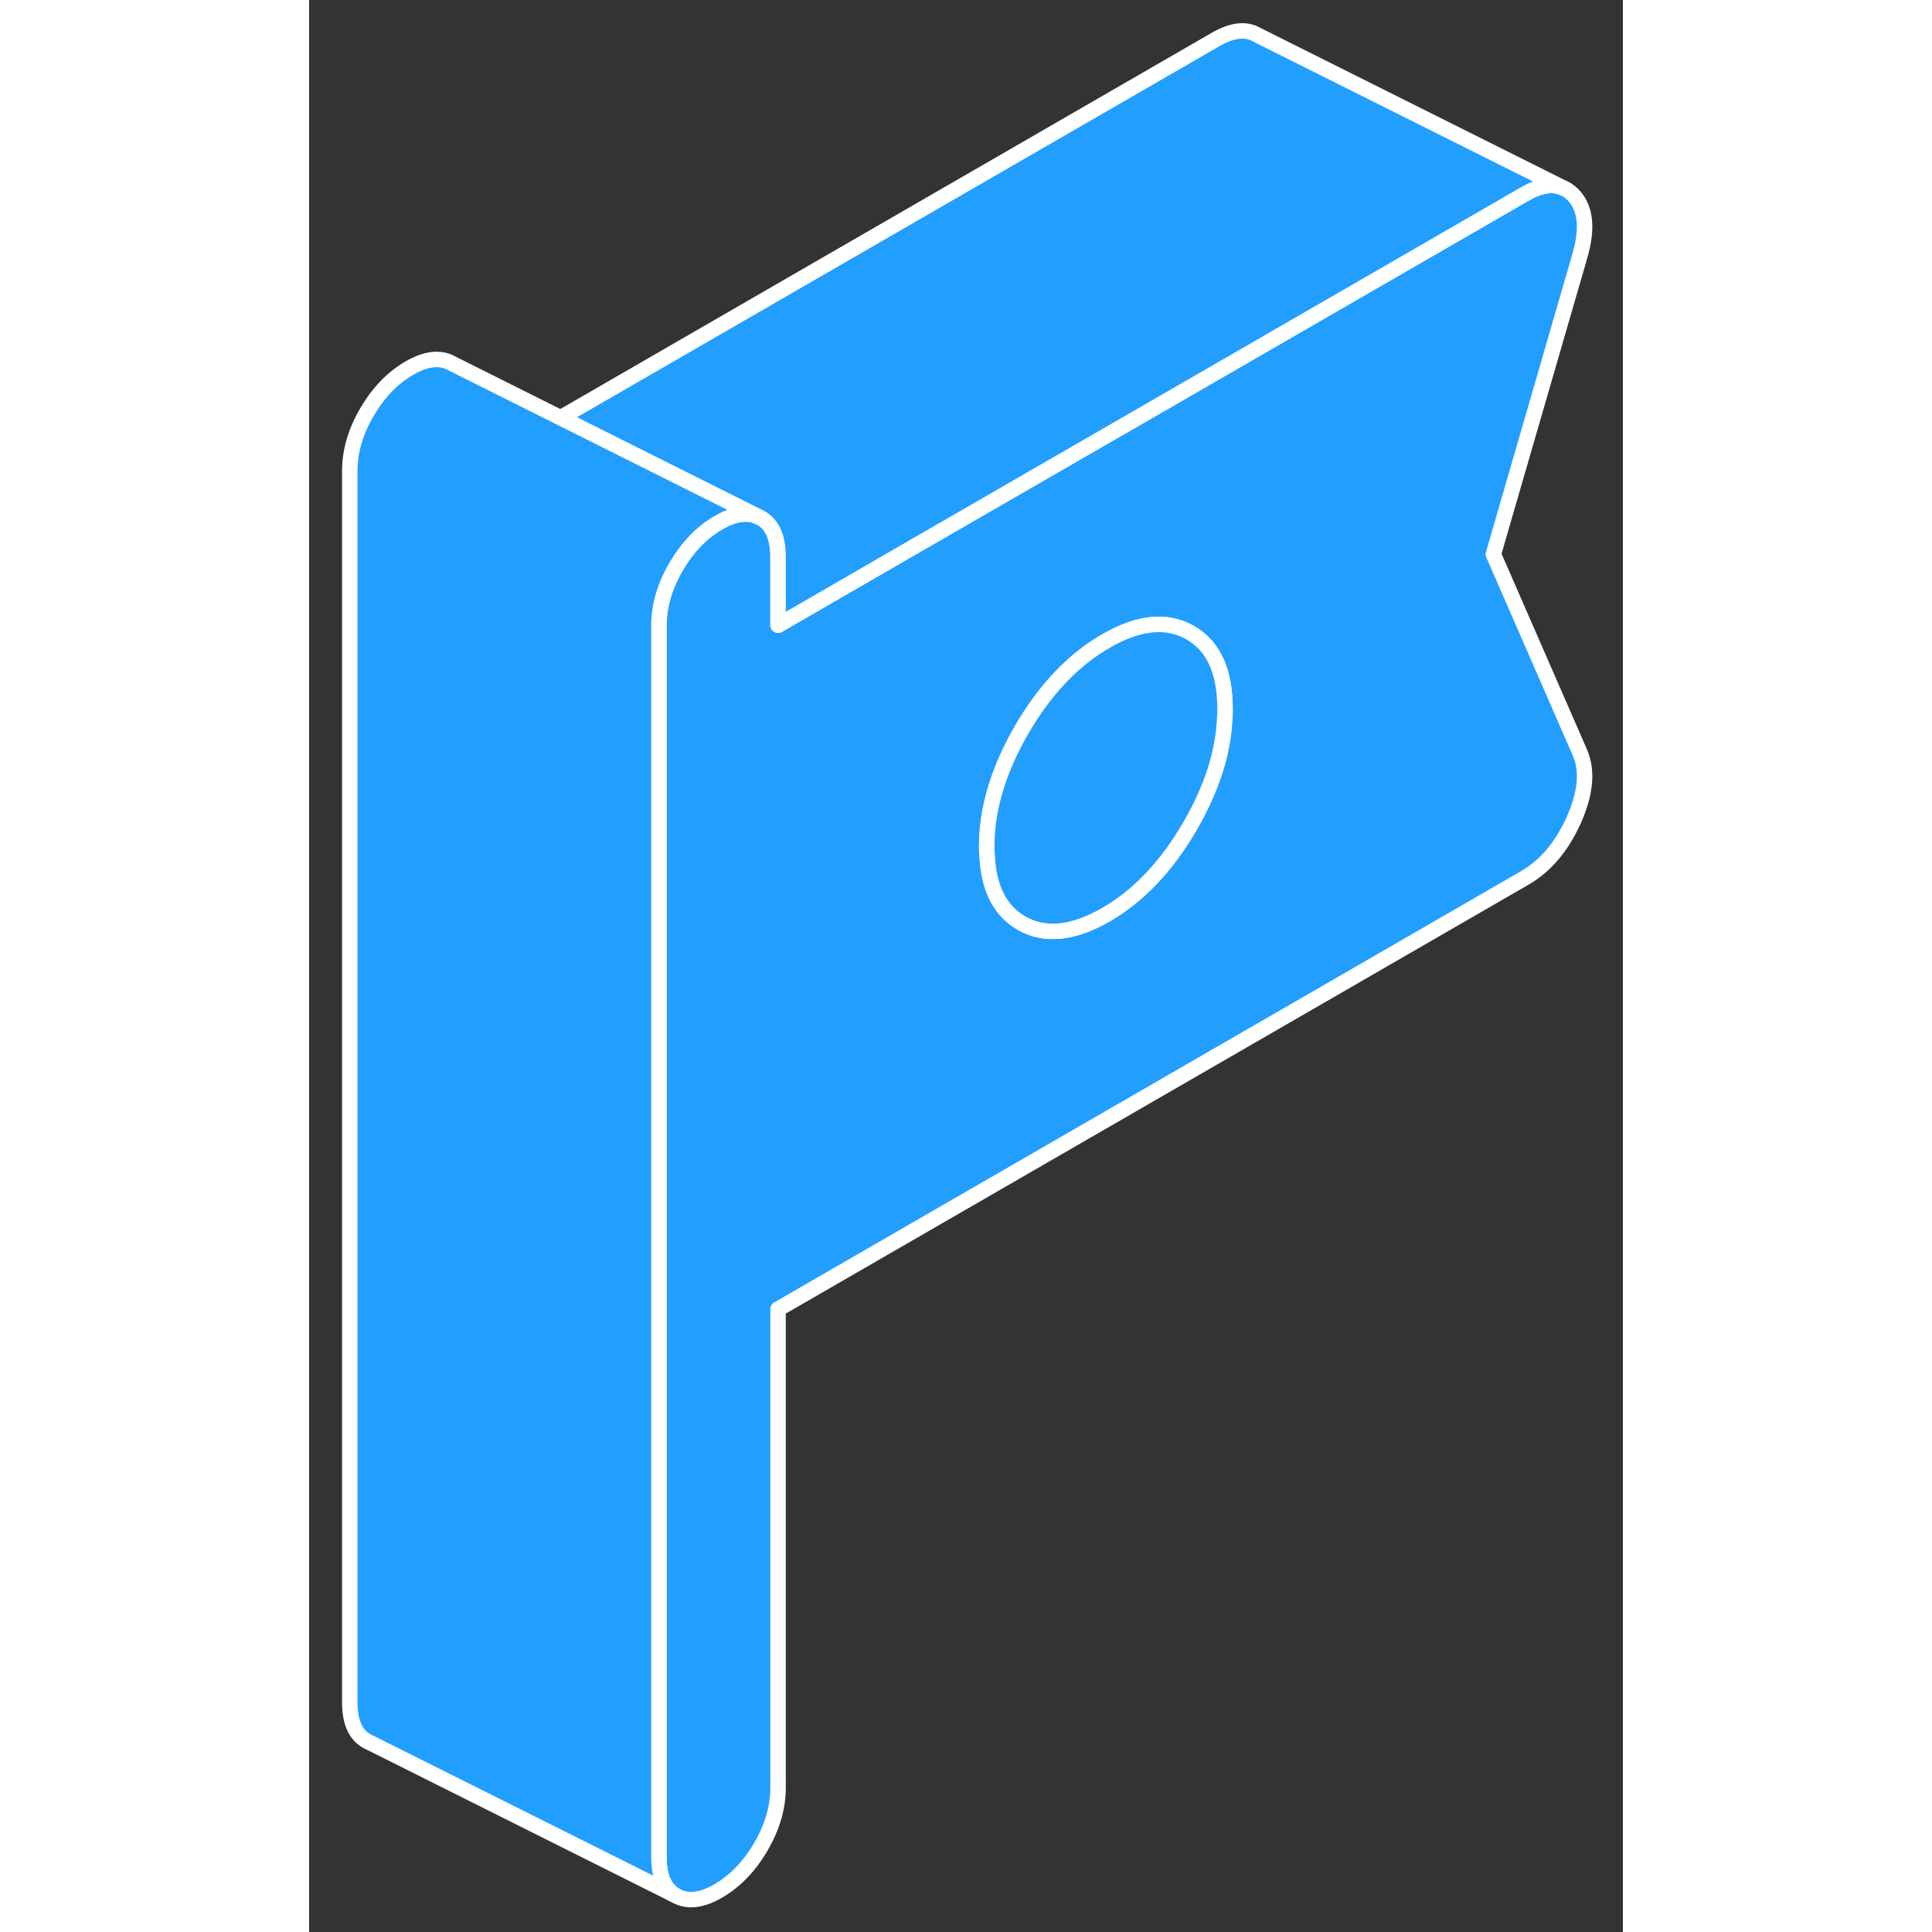 <svg viewBox="0 0 85 125" fill="#229EFF" xmlns="http://www.w3.org/2000/svg" height="48" width="48" stroke-width="1px" stroke-linecap="round" stroke-linejoin="round"><rect x="0" y="0" width="85" height="125" fill="#333333" stroke="none"/><path d="M76.62 35.86L82.21 16.58C82.73 14.81 82.6 13.5 81.83 12.66C81.67 12.49 81.51 12.36 81.33 12.25L81.16 12.17C80.48 11.85 79.64 11.98 78.64 12.56L56.82 25.16L39.23 35.31L30.34 40.45V36.02C30.34 34.77 29.97 33.93 29.23 33.51L29.03 33.41H29C28.3 33.12 27.46 33.25 26.48 33.82C25.39 34.45 24.47 35.41 23.73 36.68C22.99 37.96 22.63 39.22 22.63 40.48V120.14C22.63 121.39 22.99 122.23 23.73 122.65C24.47 123.07 25.39 122.97 26.48 122.34C27.57 121.7 28.49 120.75 29.23 119.48C29.97 118.2 30.34 116.94 30.34 115.68V84.7L78.64 56.81C79.99 56.03 81.05 54.78 81.83 53.04C82.6 51.3 82.73 49.85 82.21 48.67L76.62 35.86ZM59.24 46.42C59.15 48.68 58.4 51.02 57 53.43C55.49 56.04 53.67 57.96 51.55 59.18C49.43 60.4 47.61 60.59 46.1 59.73C44.71 58.93 43.96 57.47 43.87 55.34C43.84 55.16 43.84 54.97 43.84 54.78C43.84 52.35 44.59 49.83 46.1 47.22C47.61 44.62 49.43 42.7 51.55 41.48C53.67 40.25 55.49 40.07 57 40.93C58.51 41.79 59.26 43.44 59.26 45.88C59.26 46.06 59.26 46.24 59.24 46.42Z" stroke="white" stroke-linejoin="round"/><path d="M59.26 45.88C59.26 46.06 59.26 46.24 59.24 46.42C59.15 48.68 58.4 51.02 57 53.43C55.49 56.04 53.67 57.96 51.55 59.18C49.43 60.4 47.61 60.59 46.1 59.73C44.71 58.93 43.96 57.47 43.87 55.34C43.84 55.16 43.84 54.97 43.84 54.78C43.84 52.35 44.59 49.83 46.1 47.22C47.61 44.62 49.43 42.7 51.55 41.48C53.67 40.25 55.49 40.07 57 40.93C58.51 41.79 59.26 43.44 59.26 45.88Z" stroke="white" stroke-linejoin="round"/><path d="M81.159 12.17C80.48 11.85 79.639 11.98 78.639 12.56L56.819 25.16L39.23 35.31L30.34 40.45V36.02C30.34 34.77 29.97 33.93 29.23 33.51L29.029 33.41H29L16.27 27.03L58.639 2.56C59.679 1.96 60.55 1.84 61.249 2.21L61.34 2.26L81.159 12.17Z" stroke="white" stroke-linejoin="round"/><path d="M29 33.4C28.3 33.12 27.46 33.25 26.48 33.82C25.39 34.45 24.47 35.41 23.73 36.68C22.99 37.96 22.63 39.22 22.63 40.48V120.14C22.63 121.39 22.99 122.23 23.73 122.65L3.96 112.76L3.73 112.65C2.99 112.23 2.63 111.39 2.63 110.14V30.48C2.63 29.22 2.99 27.96 3.73 26.68C4.47 25.41 5.39 24.45 6.48 23.82C7.57 23.19 8.49 23.09 9.23 23.51L16.27 27.03L29 33.4Z" stroke="white" stroke-linejoin="round"/></svg>